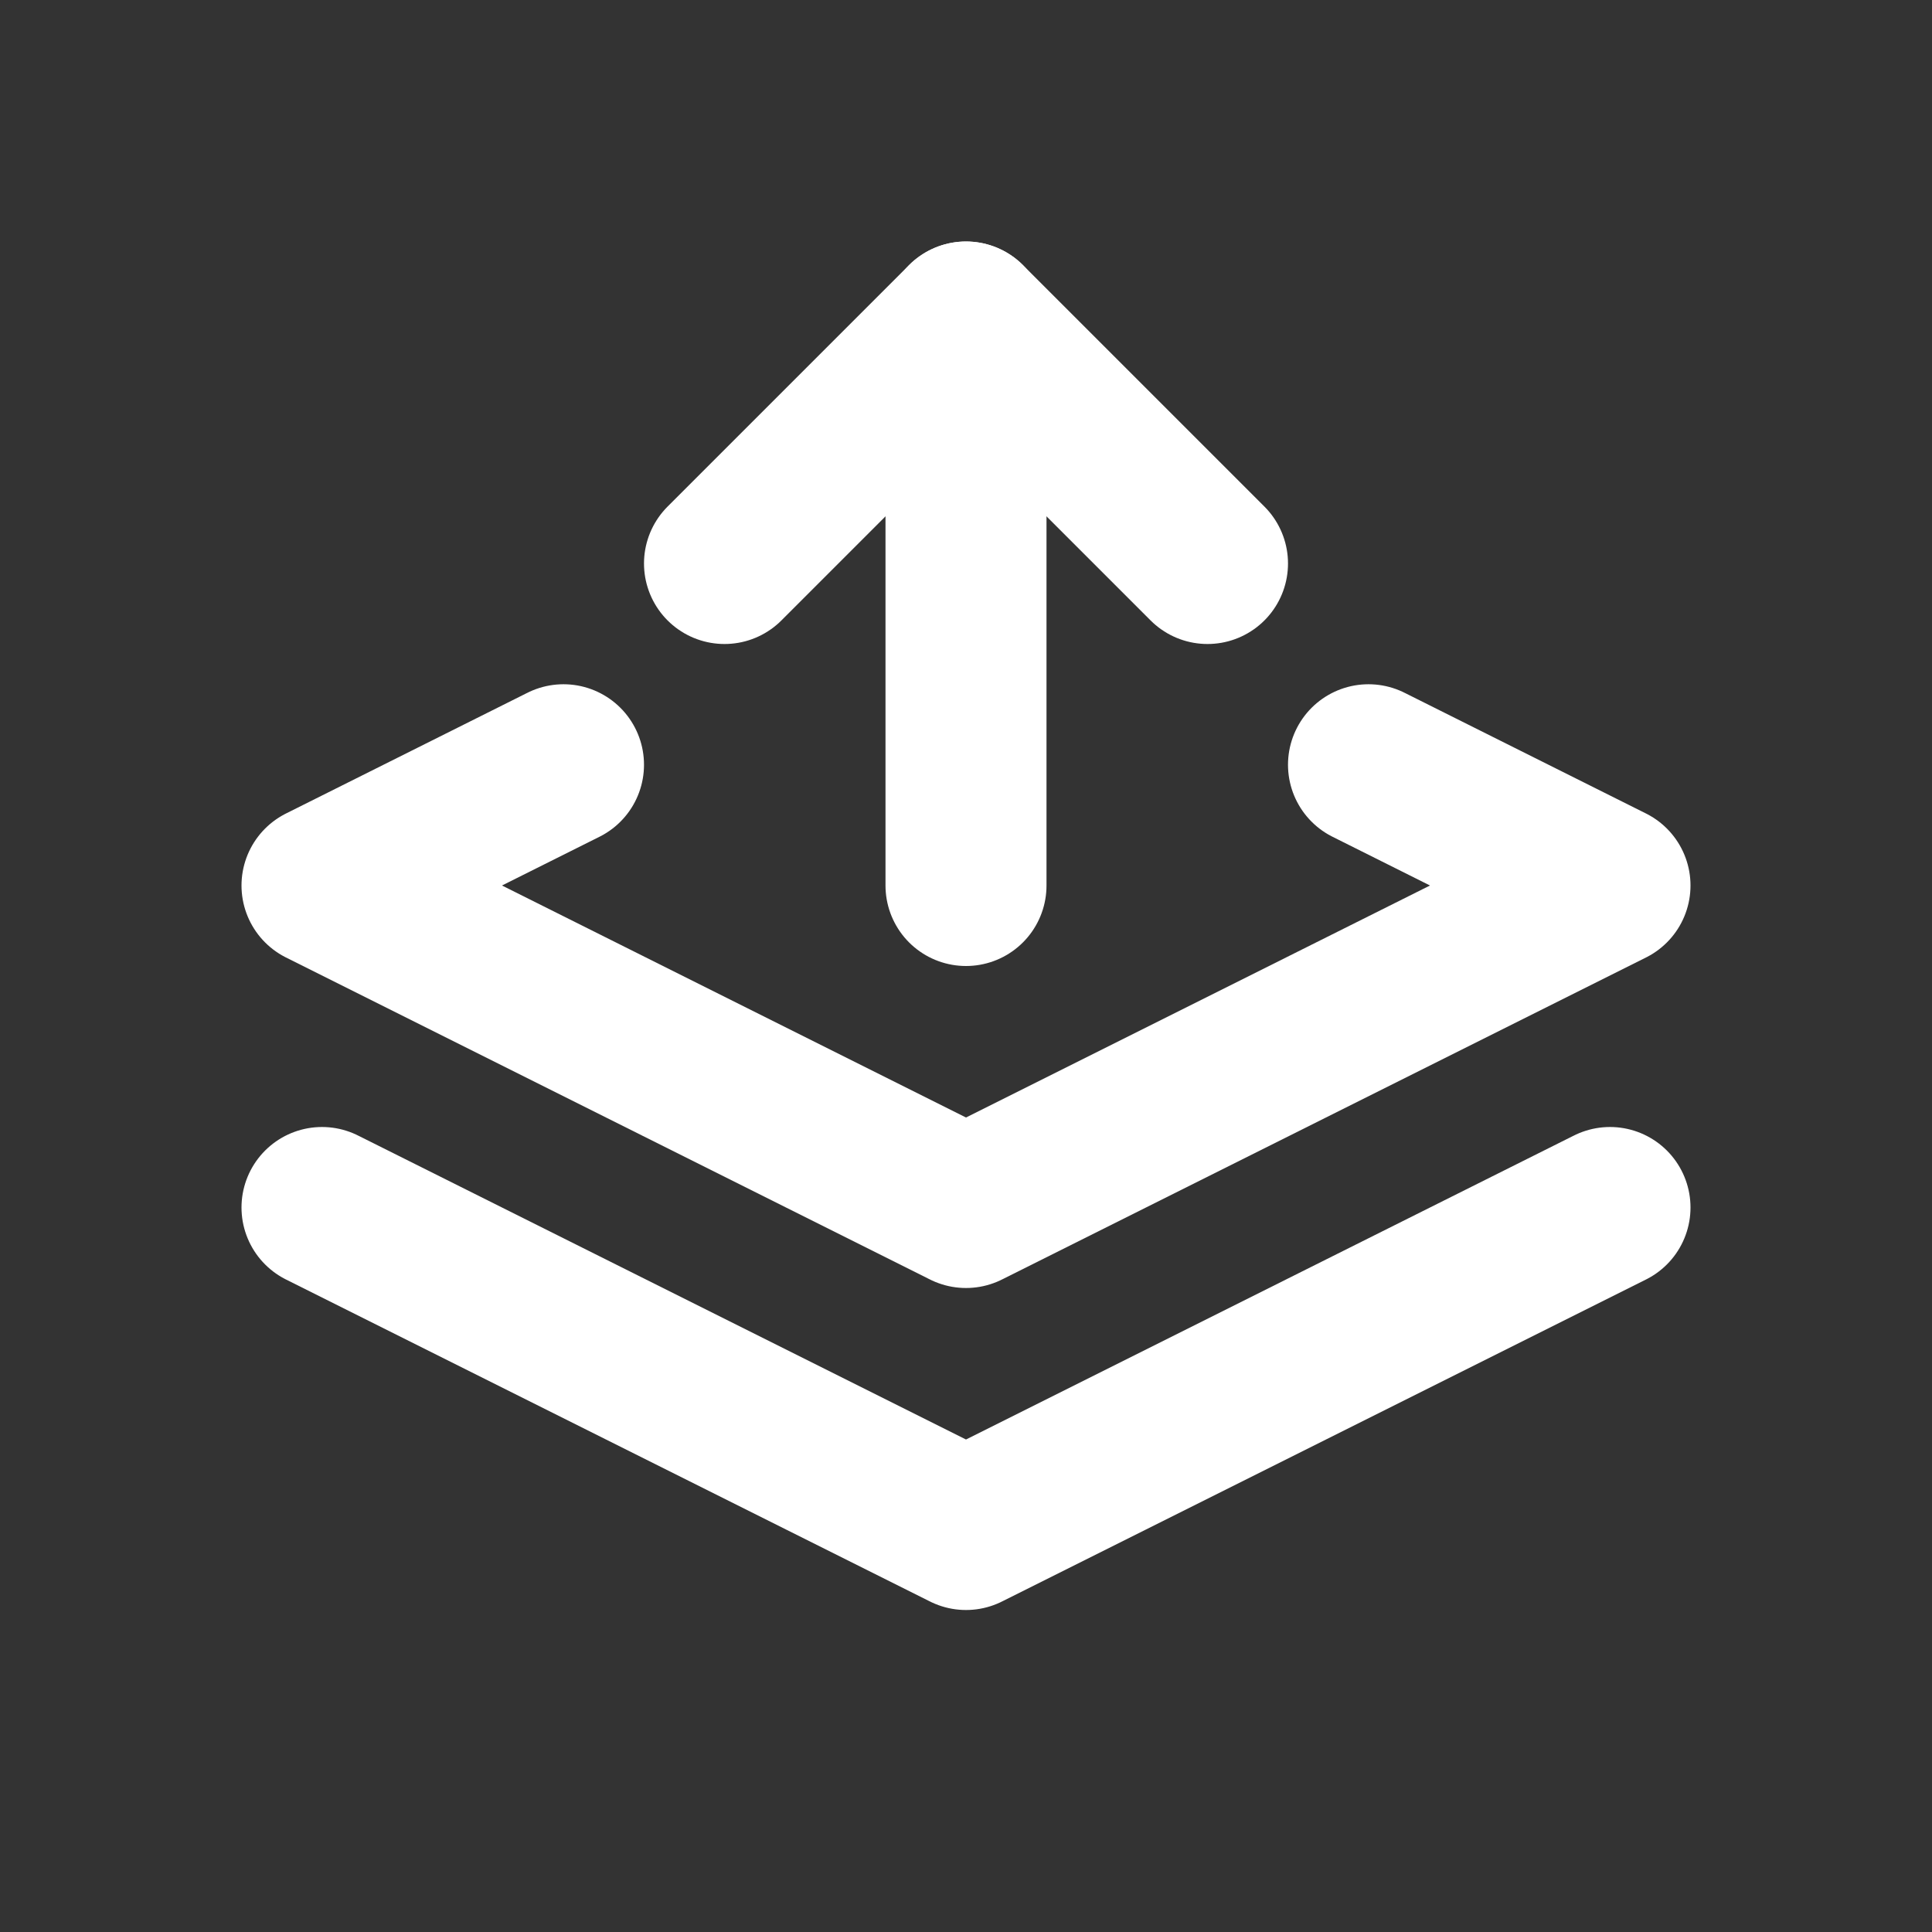 <!--
tags: [data, level, layout, arrow, out]
category: Design
version: "1.73"
unicode: "f234"
-->
<svg
  xmlns="http://www.w3.org/2000/svg"
  width="24"
  height="24"
  viewBox="0 0 24 24"
  fill="none"
  stroke="white"
  stroke-width="2"
  stroke-linecap="round"
  stroke-linejoin="round"
>
  <rect x="0" y="0" width="24" height="24" fill="#333333" stroke="none"/>
  <path d="M7 9.5l-3 1.5l8 4l8 -4l-3 -1.5" />
  <path d="M4 15l8 4l8 -4" />
  <path d="M12 11v-7" />
  <path d="M9 7l3 -3l3 3" />
</svg>
